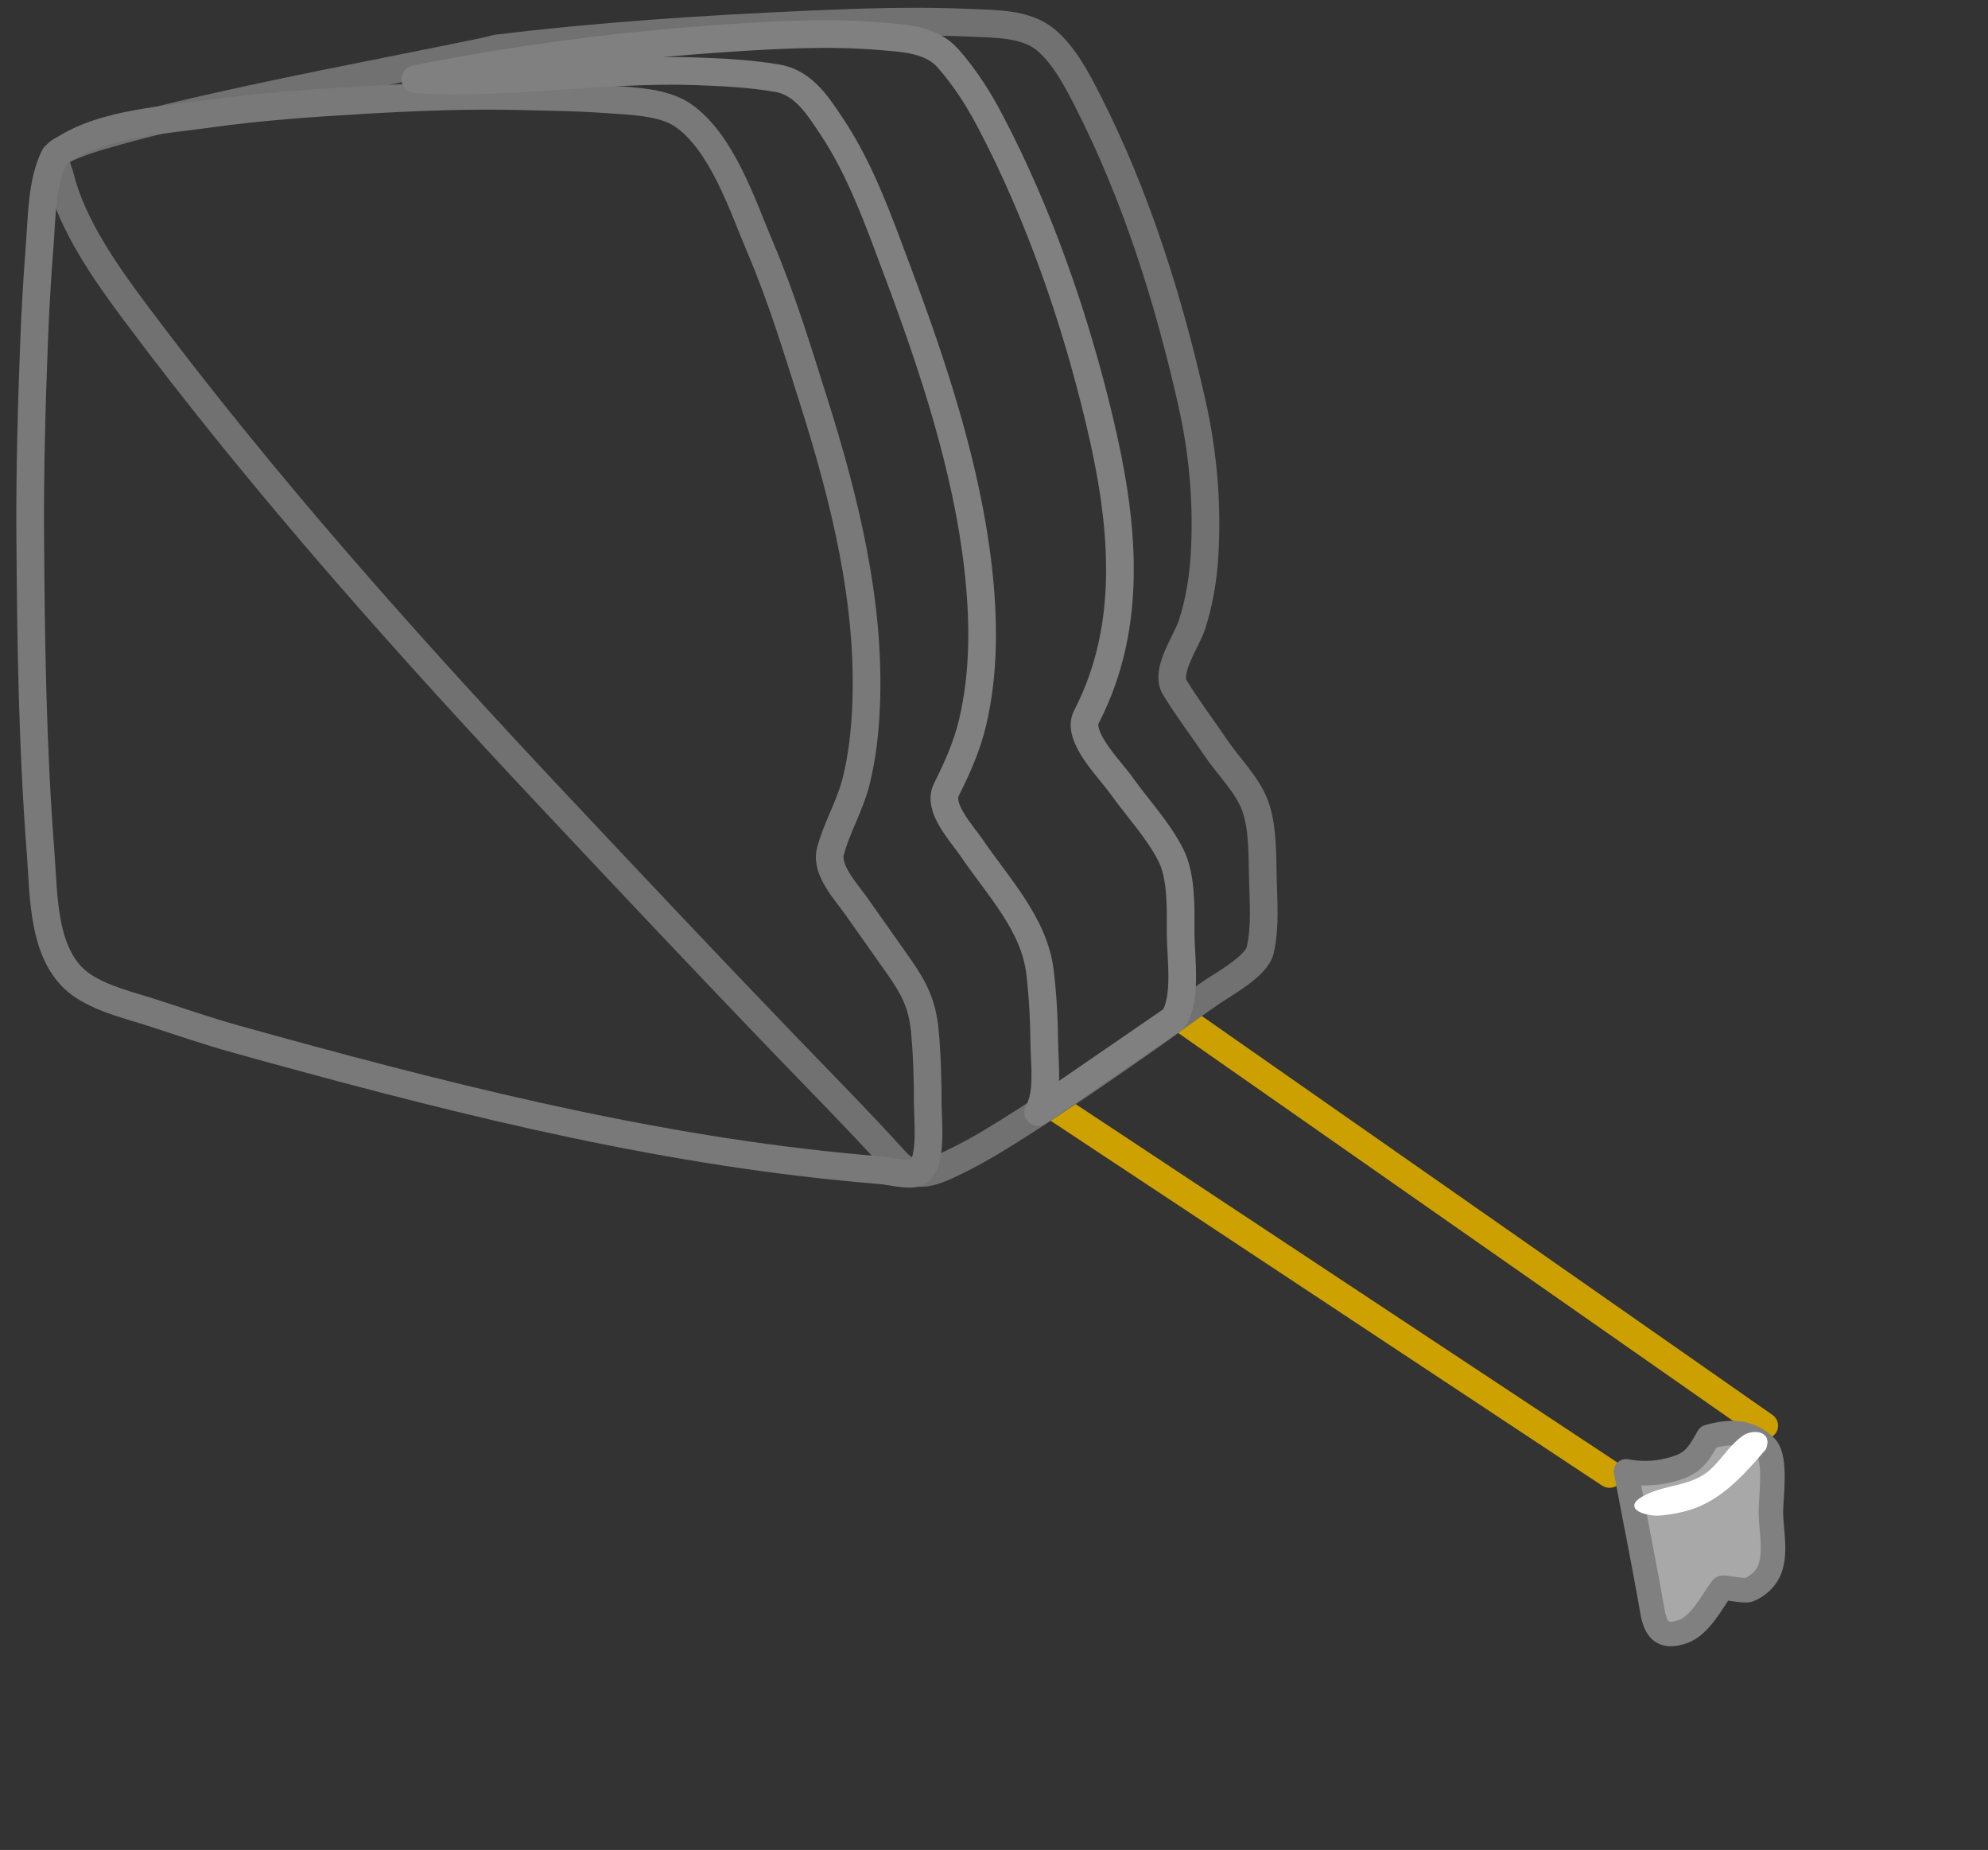 <?xml version="1.0" encoding="UTF-8" standalone="no"?>
<!DOCTYPE svg PUBLIC "-//W3C//DTD SVG 1.1//EN" "http://www.w3.org/Graphics/SVG/1.1/DTD/svg11.dtd">
<svg width="100%" height="100%" viewBox="0 0 718 668" version="1.1" xmlns="http://www.w3.org/2000/svg" xmlns:xlink="http://www.w3.org/1999/xlink" xml:space="preserve" xmlns:serif="http://www.serif.com/" style="fill-rule:evenodd;clip-rule:evenodd;stroke-linecap:round;stroke-linejoin:round;stroke-miterlimit:1.5;">
    <rect x="0" y="0" width="718" height="668" fill="#333333" stroke="none"/>
    <g>
        <g>
            <g>
                <path d="M377.71,397.551L581.318,532.234" style="fill:none;stroke:rgb(204,161,0);stroke-width:10px;"/>
                <g transform="matrix(1.056,0,0,1,-25.341,3.961)">
                    <path d="M427.621,363.485L627.269,510.843" style="fill:none;stroke:rgb(204,160,0);stroke-width:9.73px;"/>
                </g>
                <g transform="matrix(0.627,0.001,-0.001,0.627,221.291,191.094)">
                    <path d="M632,521.738C644.285,518.273 655.642,518.027 664.999,527.499C671.558,534.137 667.794,557.358 668.05,566.247C668.334,576.101 671.328,589.816 666.893,599.209C664.619,604.025 660.307,607.691 655.552,609.741C652.644,610.995 640.654,607.818 639.929,608.806C634.2,616.618 627.416,630.381 617.474,633.88C604.89,638.309 601.566,631.881 599.747,621.483C595.074,594.763 589.569,568.127 584.588,541.65C592.537,543.224 601.202,543.006 609.054,541.033C622.443,537.667 625.266,533.806 632,521.738Z" style="fill:rgb(168,168,168);stroke:rgb(128,128,128);stroke-width:14.13px;stroke-miterlimit:4;"/>
                </g>
                <g transform="matrix(0.639,0,0,0.708,213.208,146.101)">
                    <path d="M663.863,532.451C667.747,523.88 656.888,523.186 651.771,526.431C644.552,531.009 640.144,538.046 633.708,543.45C622.565,552.805 607.145,551.072 594.698,557.621C583.567,563.477 598.788,566.449 604.452,565.969C611.769,565.349 619.415,564.08 626.299,561.455C641.432,555.683 652.885,544.06 663.863,532.451Z" style="fill:white;stroke:white;stroke-width:1.31px;stroke-miterlimit:4;"/>
                </g>
            </g>
        </g>
        <g transform="matrix(0.637,0,0,0.637,3.952,2.829)">
            <path d="M275.186,23.076C334.11,15.87 393.59,12.054 452.884,9.42C483.081,8.079 513.601,7.087 543.816,8.47C557.744,9.108 575.437,8.732 586.644,18.068C597.188,26.852 604.469,40.883 610.594,52.906C637.92,106.547 656.37,165.269 669.561,223.872C675.933,252.184 678.425,280.662 676.791,309.662C676.038,323.037 673.814,336.789 669.682,349.551C666.52,359.316 654.184,375.933 659.923,385.347C667.118,397.151 675.514,408.095 683.218,419.558C690.265,430.043 700.982,440.252 705.39,452.235C709.974,464.696 709.473,480.663 709.82,493.764C710.169,506.94 711.272,521.155 708.33,534.11C706.256,543.244 687.923,553.133 680.613,558.148C668.475,566.473 656.704,575.339 644.653,583.796C621.439,600.087 598.019,616.275 574.123,631.547C562.085,639.24 549.823,646.936 536.99,653.25C523.984,659.649 512.196,665.579 501.48,653.729C480.414,630.432 458.225,608.105 436.457,585.468C393.756,541.064 351.52,496.229 309.326,451.342C225.413,362.073 143.474,270.396 70.118,172.2C53.74,150.279 34.71,123.129 28.064,96.3C26.751,91.001 22.301,83.783 28.684,80.833C35.402,77.728 42.227,75.142 49.342,73.052C63.937,68.765 78.61,64.94 93.404,61.4C149.595,47.955 206.421,37.497 262.998,25.873C267.09,25.033 271.17,24.241 275.186,23.076Z" style="fill:rgb(168,168,168);fill-opacity:0;stroke:rgb(113,113,113);stroke-width:15.69px;stroke-miterlimit:4;"/>
            <path d="M24.764,84.044C46.842,65.958 84.132,64.022 111.289,60.2C141.368,55.967 171.677,53.884 201.981,52.153C231.161,50.486 260.649,49.337 289.879,50.104C305.603,50.517 321.414,50.643 337.107,51.807C350.435,52.796 369.639,53.003 380.976,60.858C403.379,76.38 414.8,112.248 425.033,136.287C436.952,164.289 445.907,193.761 455.079,222.743C472.671,278.332 487.368,337.276 484.848,395.938C484.229,410.355 482.661,424.793 479.113,438.815C475.672,452.415 468.111,464.875 464.646,478.115C461.859,488.765 473.388,500.848 479.432,509.414C487.592,520.978 495.783,532.518 503.898,544.113C512.188,555.96 516.714,565.097 518.12,579.676C519.458,593.554 519.828,607.655 519.828,621.586C519.828,630.49 522.657,656.327 513.664,660.271C509.336,662.168 498.835,659.462 494.269,659.076C486.472,658.416 478.69,657.684 470.904,656.911C354.598,645.369 240.035,615.872 127.709,584.64C111.746,580.202 96.059,574.771 80.293,569.684C67.42,565.532 53.038,562.174 41.556,554.886C17.658,539.718 18.793,504.322 16.851,479.307C12.164,418.929 11.299,358.539 10.933,298.01C10.714,261.806 11.725,225.531 13.117,189.358C13.819,171.132 14.881,152.964 16.297,134.781C17.546,118.701 17.366,98.711 24.764,84.044Z" style="fill:rgb(168,168,168);fill-opacity:0;stroke:rgb(121,121,121);stroke-width:15.69px;stroke-miterlimit:4;"/>
            <path d="M659.12,573.227L582.406,625.944C588.432,615.702 586.031,598.952 585.907,587.503C585.758,573.797 585.083,559.976 583.429,546.363C580.152,519.372 559.413,497.829 544.488,475.891C538.872,467.636 525.269,453.371 530.351,443.224C536.629,430.693 542.083,418.538 545.308,404.812C551.921,376.668 551.646,346.957 548.464,318.347C542.103,261.137 522.776,202.946 502.647,149.271C492.32,121.733 481.959,92.135 465.541,67.518C457.805,55.919 449.578,42.483 434.668,39.927C419.379,37.305 404.232,36.533 388.746,35.981C335.705,34.09 282.073,43.782 229.296,40.428C287.833,28.824 346.137,21.164 405.824,17.197C434.358,15.301 463.892,13.669 492.428,16.066C505.999,17.206 521.58,17.666 531.227,28.553C541.01,39.596 548.698,51.783 555.538,64.836C583.041,117.325 603.399,176.197 617.135,233.798C630.531,289.983 637.26,348.798 609.766,401.936C604.025,413.034 623.053,431.602 629.371,440.504C638.576,453.474 650.708,466.324 657.791,480.585C663.878,492.841 663.196,511.152 663.196,524.609C663.196,538.21 666.932,561.517 659.12,573.227Z" style="fill-opacity:0;stroke:rgb(128,128,128);stroke-width:15.69px;stroke-miterlimit:4;"/>
        </g>
    </g>
</svg>
